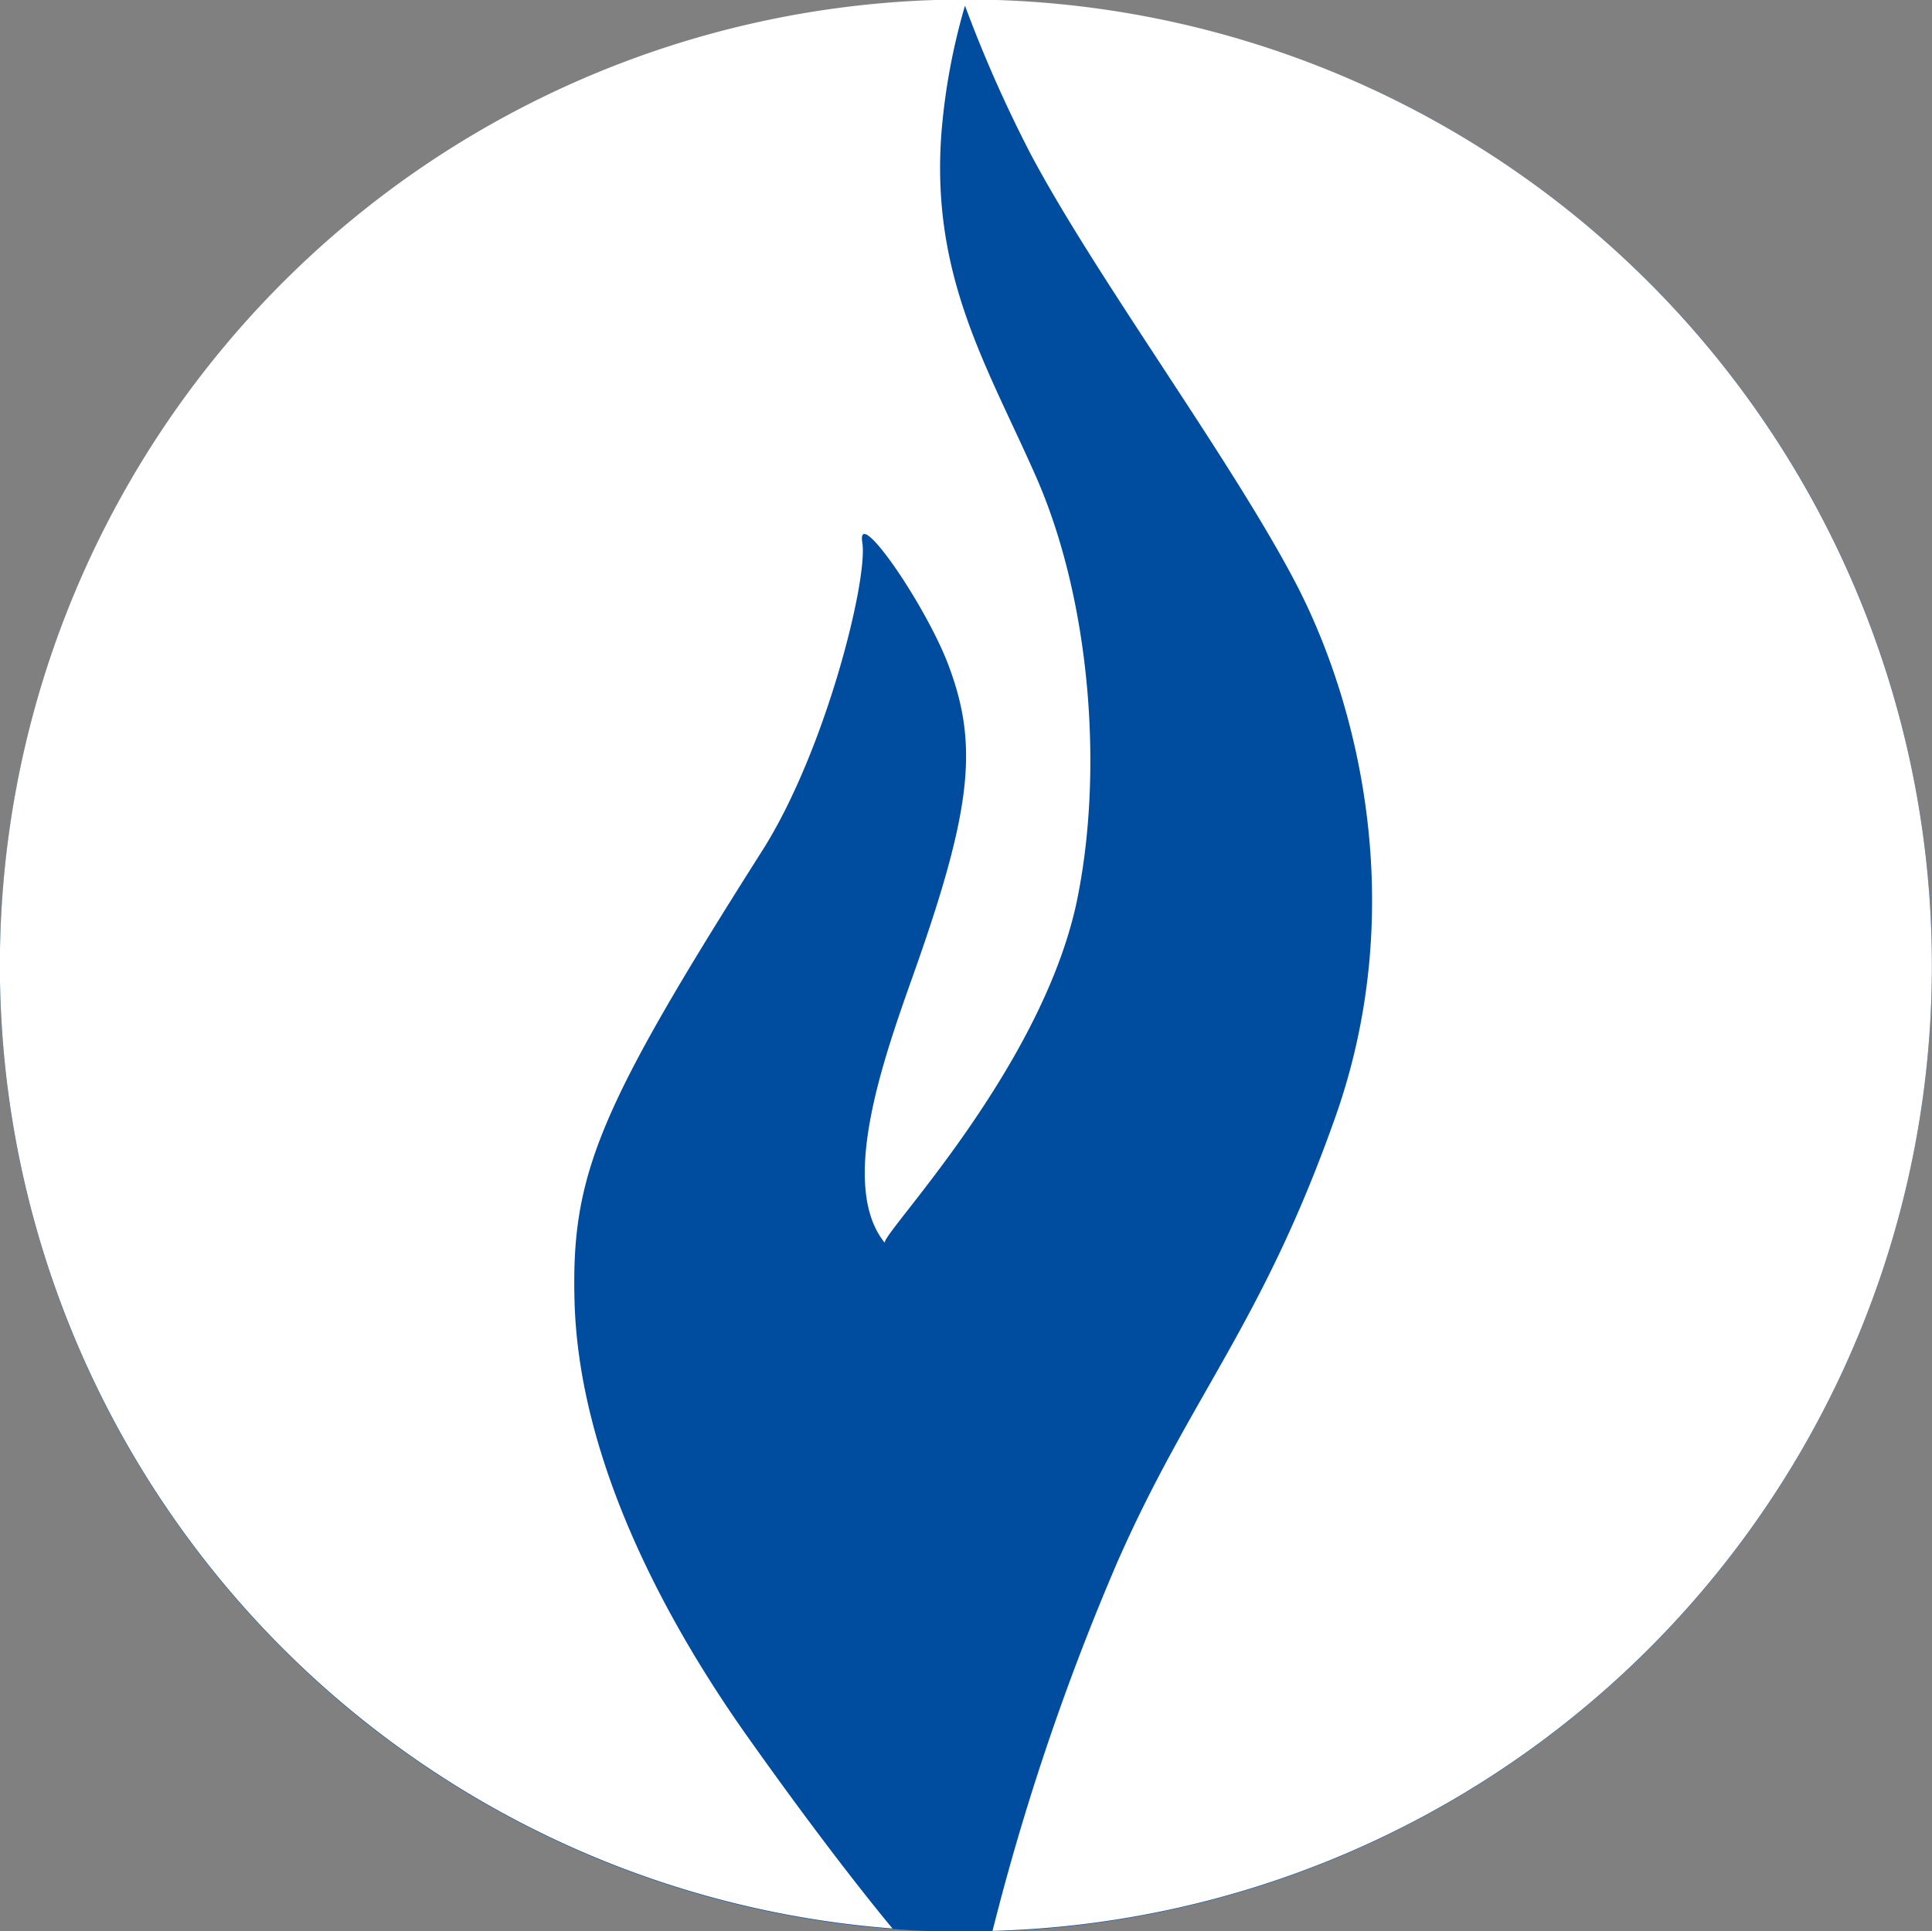 <svg class="logo-police-svg" id="Calque_1" data-name="Calque 1" xmlns="http://www.w3.org/2000/svg" viewBox="0 0 152.96 152.92">
    <rect x="0" y="0" width="152.96" height="152.92" fill="#808080" stroke="none"/>
    <title>Police Flame</title>
    <path class="cls-1" d="M184.29,298.79a76.48,76.48,0,1,1-76.51-76.49A76.4,76.4,0,0,1,184.29,298.79Z"
        transform="translate(-31.34 -222.3)"></path>
    <path class="cls-2"
        d="M184.29,298.79A76.48,76.48,0,1,0,102,375c-3.39-4.09-7.57-9.68-11.28-14.91-6.24-8.75-13.65-21.91-13.9-35.05-.22-9.83,2-15.1,14.88-35.4,5-7.88,8.38-21.46,7.91-24.39s4.68,4.42,6.68,9.35c2.52,6.46,2.14,11.43-2.64,24.87-2.25,6.38-6,16.66-2.25,21.25-.45-.54,12.13-13.4,15.12-26.71,2.2-10.16,1.26-23.76-3.07-33.77-3.85-8.8-8.49-16-7.56-27.6a50.22,50.22,0,0,1,1.85-9.89,104.61,104.61,0,0,0,5.18,11.71c5.17,9.77,15.9,24.23,21,34s9,26,3.05,42.55c-5.76,16.18-11.32,21.74-17.12,34.87a193.29,193.29,0,0,0-9.93,29.31A76.44,76.44,0,0,0,184.29,298.79Z"
        transform="translate(-31.34 -222.3)"></path>
    <style>
         .cls-1 {
                fill: #004d9f;
        }
        .cls-2 {
            fill: white;
        }
  </style>
</svg>